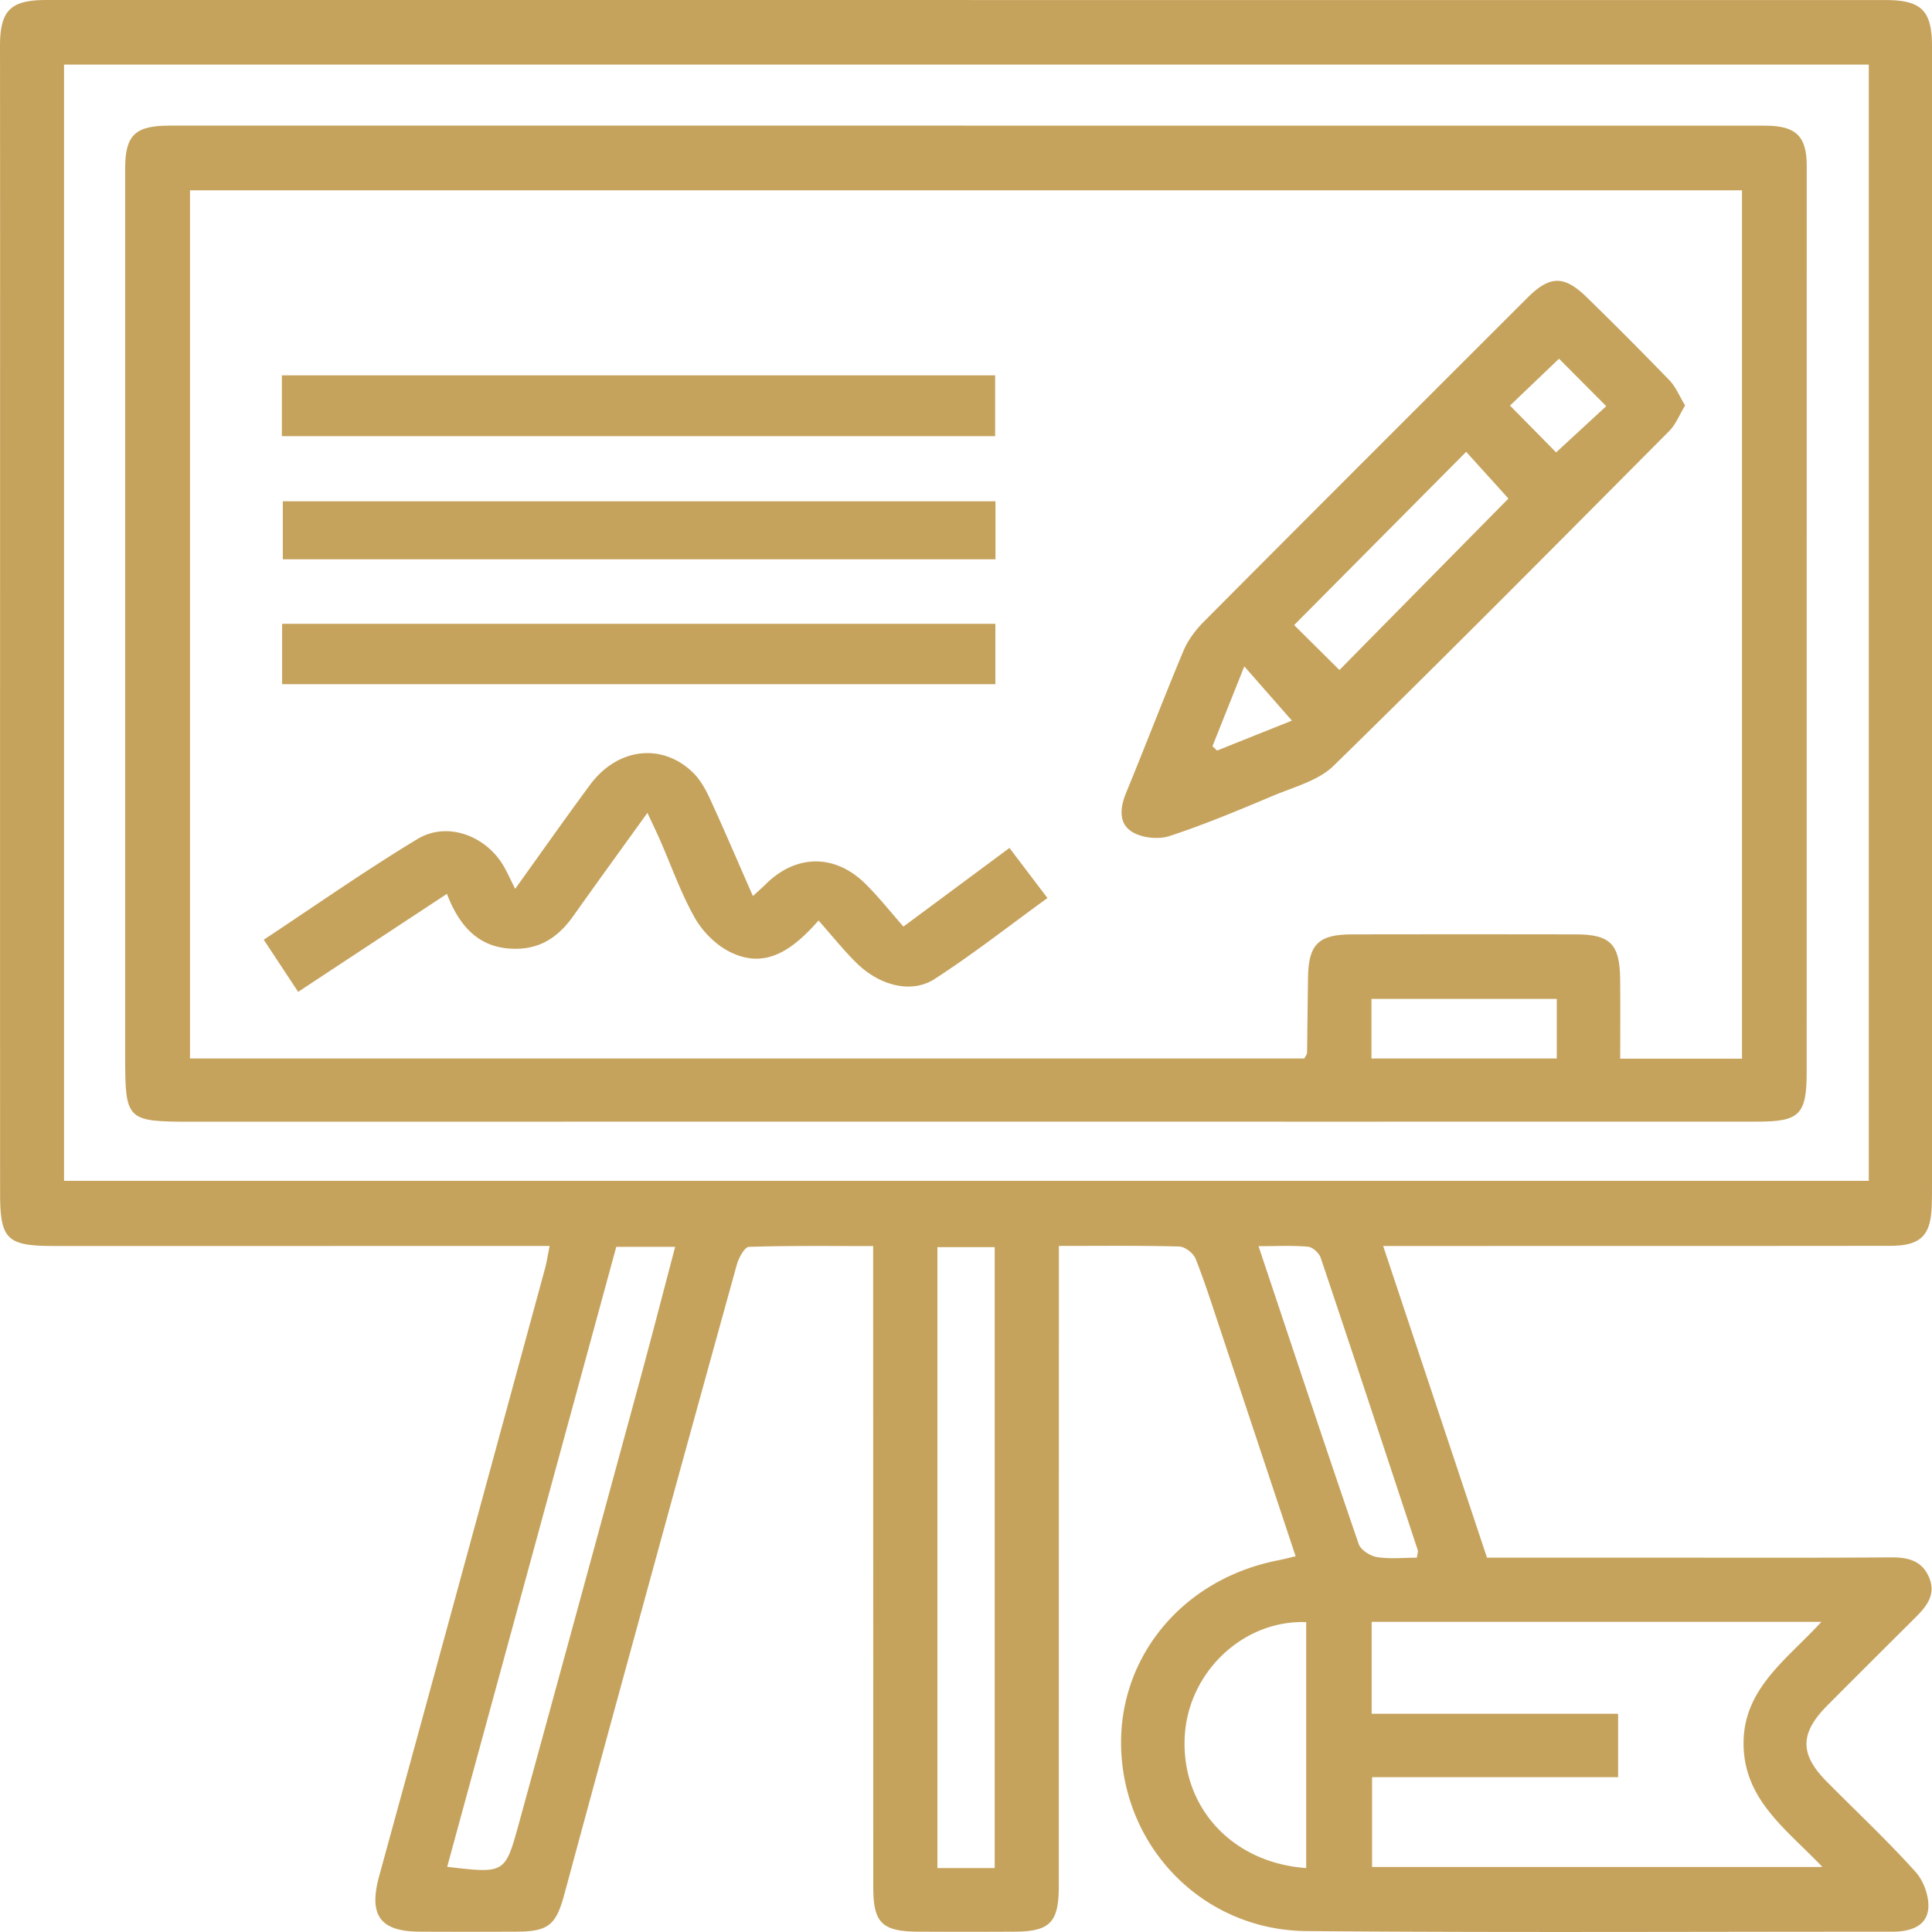 <svg width="115" height="115" fill="none" xmlns="http://www.w3.org/2000/svg"><g clip-path="url(#a)" fill="#C6A35D"><path d="M77.12 92.632c-1.49-4.48-2.959-8.907-4.434-13.335-.489-1.463-.952-2.938-1.519-4.369-.13-.333-.633-.721-.974-.73-2.311-.064-4.622-.035-7.164-.035v1.597c0 12.175-.006 24.35-.006 36.525 0 2.13-.518 2.683-2.603 2.695-1.93.011-3.856.011-5.785 0-2.137-.012-2.655-.536-2.655-2.64 0-12.175-.003-24.35-.006-36.525v-1.643c-2.522 0-4.957-.032-7.392.046-.255.009-.608.644-.718 1.043a5570.549 5570.549 0 0 0-6.024 21.89 4715.04 4715.04 0 0 0-4.255 15.63c-.489 1.805-.946 2.19-2.831 2.199-1.93.008-3.856.011-5.785 0-2.375-.012-3.034-1.003-2.395-3.327 3.306-12.038 6.58-24.083 9.863-36.13.101-.369.156-.748.28-1.36h-1.735c-9.255 0-18.51.009-27.766.003-2.805 0-3.21-.385-3.21-3.147-.006-18.648 0-37.296 0-55.944C.006 10.967.003 6.858 0 2.753 0 .617.619 0 2.765 0l109.467.003c2.132 0 2.768.623 2.768 2.75v67.542c0 .484 0 .968-.014 1.449-.055 1.808-.651 2.41-2.482 2.413-8.966.012-17.932.006-26.898.01h-3.274c2.08 6.243 4.113 12.342 6.18 18.552h12.738c3.76 0 7.52.011 11.28-.018.989-.008 1.837.16 2.279 1.15.46 1.032-.113 1.748-.789 2.423a1657.07 1657.07 0 0 0-5.224 5.215c-1.675 1.681-1.689 2.921-.043 4.578 1.767 1.782 3.601 3.5 5.278 5.366.495.551.839 1.545.738 2.26-.148 1.029-1.157 1.29-2.149 1.29-11.619-.006-23.234.06-34.852-.038-5.863-.049-10.508-4.532-10.997-10.26-.486-5.696 3.399-10.64 9.281-11.804.327-.064.651-.15 1.07-.246l-.002-.003Zm34.117-88.787H3.812v66.442h107.425V3.845ZM96.316 102.01v3.775H81.672v5.346h26.806c-2.137-2.246-4.645-3.97-4.694-7.27-.049-3.326 2.554-5.056 4.633-7.322h-26.77v5.471h14.669ZM36.683 74.218c-3.355 12.297-6.704 24.585-10.065 36.902 3.424.403 3.447.409 4.257-2.538 2.41-8.782 4.804-17.567 7.193-26.352.718-2.64 1.403-5.291 2.12-8.012h-3.505Zm22.525 36.975V74.236h-3.41v36.957h3.41Zm18.542 0V96.555c-3.73-.136-6.985 2.944-7.225 6.733-.266 4.213 2.765 7.592 7.225 7.905Zm6.586-18.474c.035-.258.081-.363.055-.444-1.915-5.803-3.83-11.61-5.776-17.402-.095-.284-.48-.64-.758-.663-.922-.084-1.856-.032-2.944-.032 2.025 6.058 3.962 11.903 5.961 17.726.121.354.685.716 1.09.78.781.124 1.594.035 2.372.035Z"/><path d="M57.502 7.481h47.569c1.822 0 2.473.617 2.473 2.388.003 17.97 0 35.94-.003 53.91 0 2.555-.405 2.984-2.91 2.984-16.818.009-33.64 0-50.459 0-14.264 0-28.529.006-42.797.006-3.843 0-3.924-.081-3.924-3.865V10.008c0-1.959.598-2.53 2.62-2.53h47.425l.005.003Zm46.189 55.536V11.329H11.309v51.676h66.329c.086-.17.164-.255.164-.339.023-1.495.03-2.993.055-4.488.035-1.976.622-2.558 2.63-2.561 4.433-.012 8.867-.006 13.301 0 2.065.003 2.63.573 2.65 2.683.017 1.567.002 3.132.002 4.717h7.251Zm-22.056-.012h11.03v-3.544h-11.03v3.544Z"/><path d="M100.304 24.136c-.35.58-.558 1.133-.94 1.515-6.632 6.67-13.252 13.352-19.98 19.929-.908.887-2.348 1.26-3.58 1.776-2.04.858-4.087 1.718-6.187 2.408-.66.217-1.637.116-2.224-.244-.824-.504-.729-1.442-.359-2.34 1.157-2.808 2.24-5.648 3.413-8.447.27-.643.73-1.248 1.227-1.747 6.397-6.43 12.812-12.836 19.23-19.248 1.351-1.35 2.196-1.367 3.564-.026a245.441 245.441 0 0 1 4.9 4.92c.375.388.59.933.936 1.501v.003Zm-10.516 5.54c-.821-.91-1.686-1.863-2.516-2.782L77.033 37.206c.87.864 1.782 1.77 2.696 2.675 3.337-3.387 6.675-6.775 10.062-10.208l-.003.003Zm5.82-5.5c-1.007-1.014-1.91-1.92-2.81-2.824l-2.917 2.79c.942.956 1.848 1.874 2.744 2.787l2.982-2.75v-.002Zm-23.44 20.24.278.26c1.498-.6 2.996-1.2 4.454-1.782l-2.834-3.228c-.703 1.762-1.3 3.257-1.895 4.752l-.003-.003ZM48.726 54.788c-1.654 1.892-3.245 2.877-5.26 1.883-.842-.414-1.638-1.208-2.104-2.03-.827-1.458-1.388-3.072-2.065-4.616-.205-.47-.43-.93-.76-1.64-1.574 2.184-3.008 4.16-4.422 6.154-.799 1.124-1.805 1.874-3.22 1.932-2.198.087-3.476-1.135-4.292-3.265-2.967 1.953-5.871 3.865-8.856 5.833l-2.048-3.104c3.115-2.057 6.071-4.134 9.152-5.994 1.758-1.064 4.066-.206 5.122 1.602.21.362.382.747.691 1.365 1.559-2.17 2.985-4.202 4.46-6.195 1.628-2.2 4.283-2.518 6.126-.725.434.423.752 1 1.01 1.56.861 1.874 1.67 3.775 2.556 5.788.335-.31.573-.515.795-.736 1.79-1.755 4.093-1.779 5.9.006.787.777 1.478 1.655 2.265 2.547 2.219-1.643 4.211-3.123 6.311-4.68l2.262 2.982c-2.285 1.655-4.434 3.344-6.722 4.822-1.368.883-3.248.4-4.616-.93-.787-.766-1.47-1.635-2.288-2.553l.003-.006ZM16.778 25.961V22.34h42.456v3.622H16.778Zm.015 11.169h42.455v3.594H16.793V37.13Zm42.461-7.29v3.452h-42.42V29.84h42.42Z"/></g><defs><clipPath id="a"><path fill="#fff" d="M0 0h115v115H0z"/></clipPath></defs></svg>